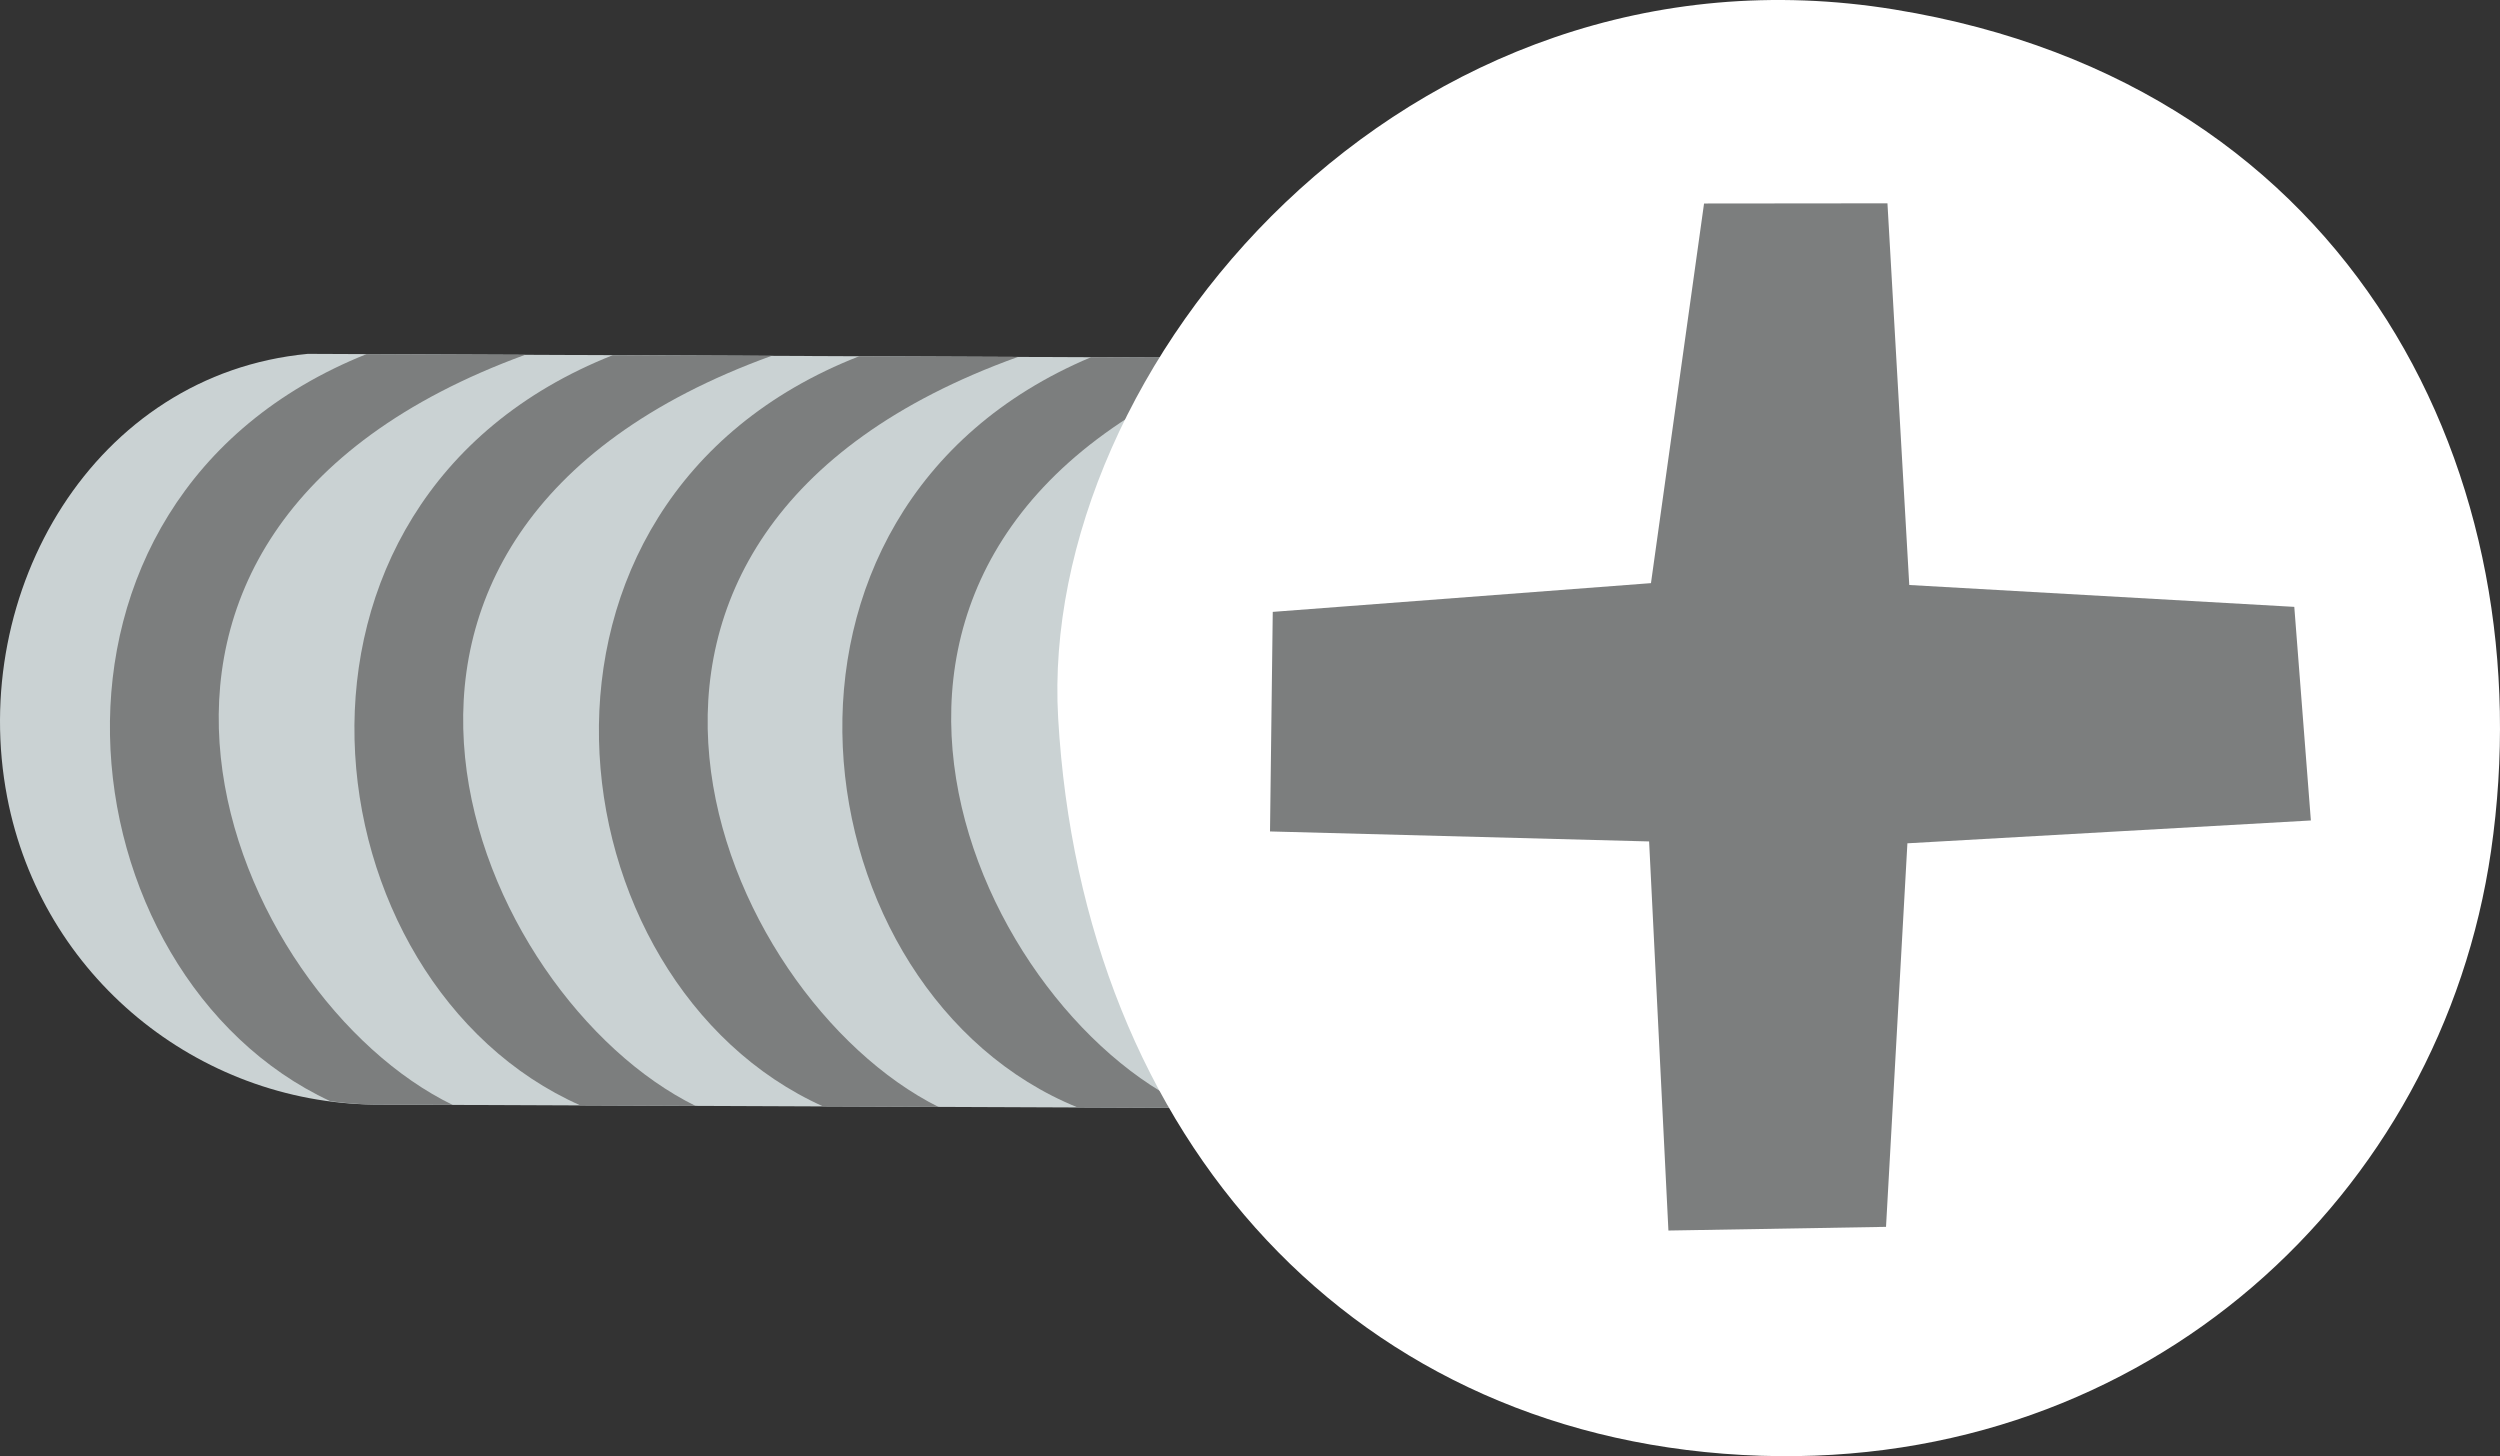 <?xml version="1.0" encoding="utf-8"?>
<!-- Generator: Adobe Illustrator 27.1.1, SVG Export Plug-In . SVG Version: 6.00 Build 0)  -->
<svg version="1.1" xmlns="http://www.w3.org/2000/svg" xmlns:xlink="http://www.w3.org/1999/xlink" x="0px" y="0px"
	 viewBox="0 0 164.04 95.549" enable-background="new 0 0 164.04 95.549" xml:space="preserve">
<rect x="0" y="0" width="164.04" height="95.549" fill="#333333" stroke="none"/>
<g id="screw_x5F_white">
	<g>
		<g>
			<path fill="#CAD2D3" d="M91.219,23.525l-71.025-0.306C6.168,24.55-2.116,38.829,0.471,52.308
				c2.263,11.794,12.517,20.029,24.076,20.171l72.051,0.298L91.219,23.525z"/>
			<g>
				<path fill="#7C7E7E" d="M50.626,23.35L40.21,23.305C15.92,32.92,20.018,64.54,38.089,72.534l7.55,0.031
					C31.132,65.415,18.154,35.119,50.626,23.35z"/>
				<path fill="#7C7E7E" d="M34.462,23.28L24.05,23.235c-23.991,9.604-20.102,40.77-2.38,49.019
					c0.949,0.124,1.905,0.213,2.876,0.225l5.158,0.021C15.173,65.454,2.07,35.11,34.462,23.28z"/>
				<path fill="#7C7E7E" d="M66.798,23.42l-10.419-0.045C32.002,32.911,36.011,64.509,54.014,72.6l7.561,0.031
					C47.091,65.376,34.241,35.126,66.798,23.42z"/>
				<path fill="#7C7E7E" d="M81.949,23.485L71.587,23.44C47.742,33.468,52.291,65.199,70.72,72.669l7.49,0.031
					C63.593,66.114,49.961,35.588,81.949,23.485z"/>
			</g>
		</g>
		<g>
			<path fill="#FFFFFF" d="M115.551,95.522c25.395,0.813,44.627-17.142,47.901-39.682c3.528-24.285-8.736-50.256-39.147-55.216
				C92.214-4.61,68.115,24.138,69.431,47.1C71.017,74.769,88.952,94.67,115.551,95.522z"/>
			<polygon fill="#7C7E7E" points="150.542,39.82 125.278,38.385 123.847,13.341 111.813,13.353 108.33,38.263 83.513,40.149 
				83.333,54.556 108.208,55.212 109.475,80.743 123.753,80.501 125.156,55.334 151.63,53.836 			"/>
		</g>
	</g>
</g>
<g id="Layer_1">
</g>
</svg>
